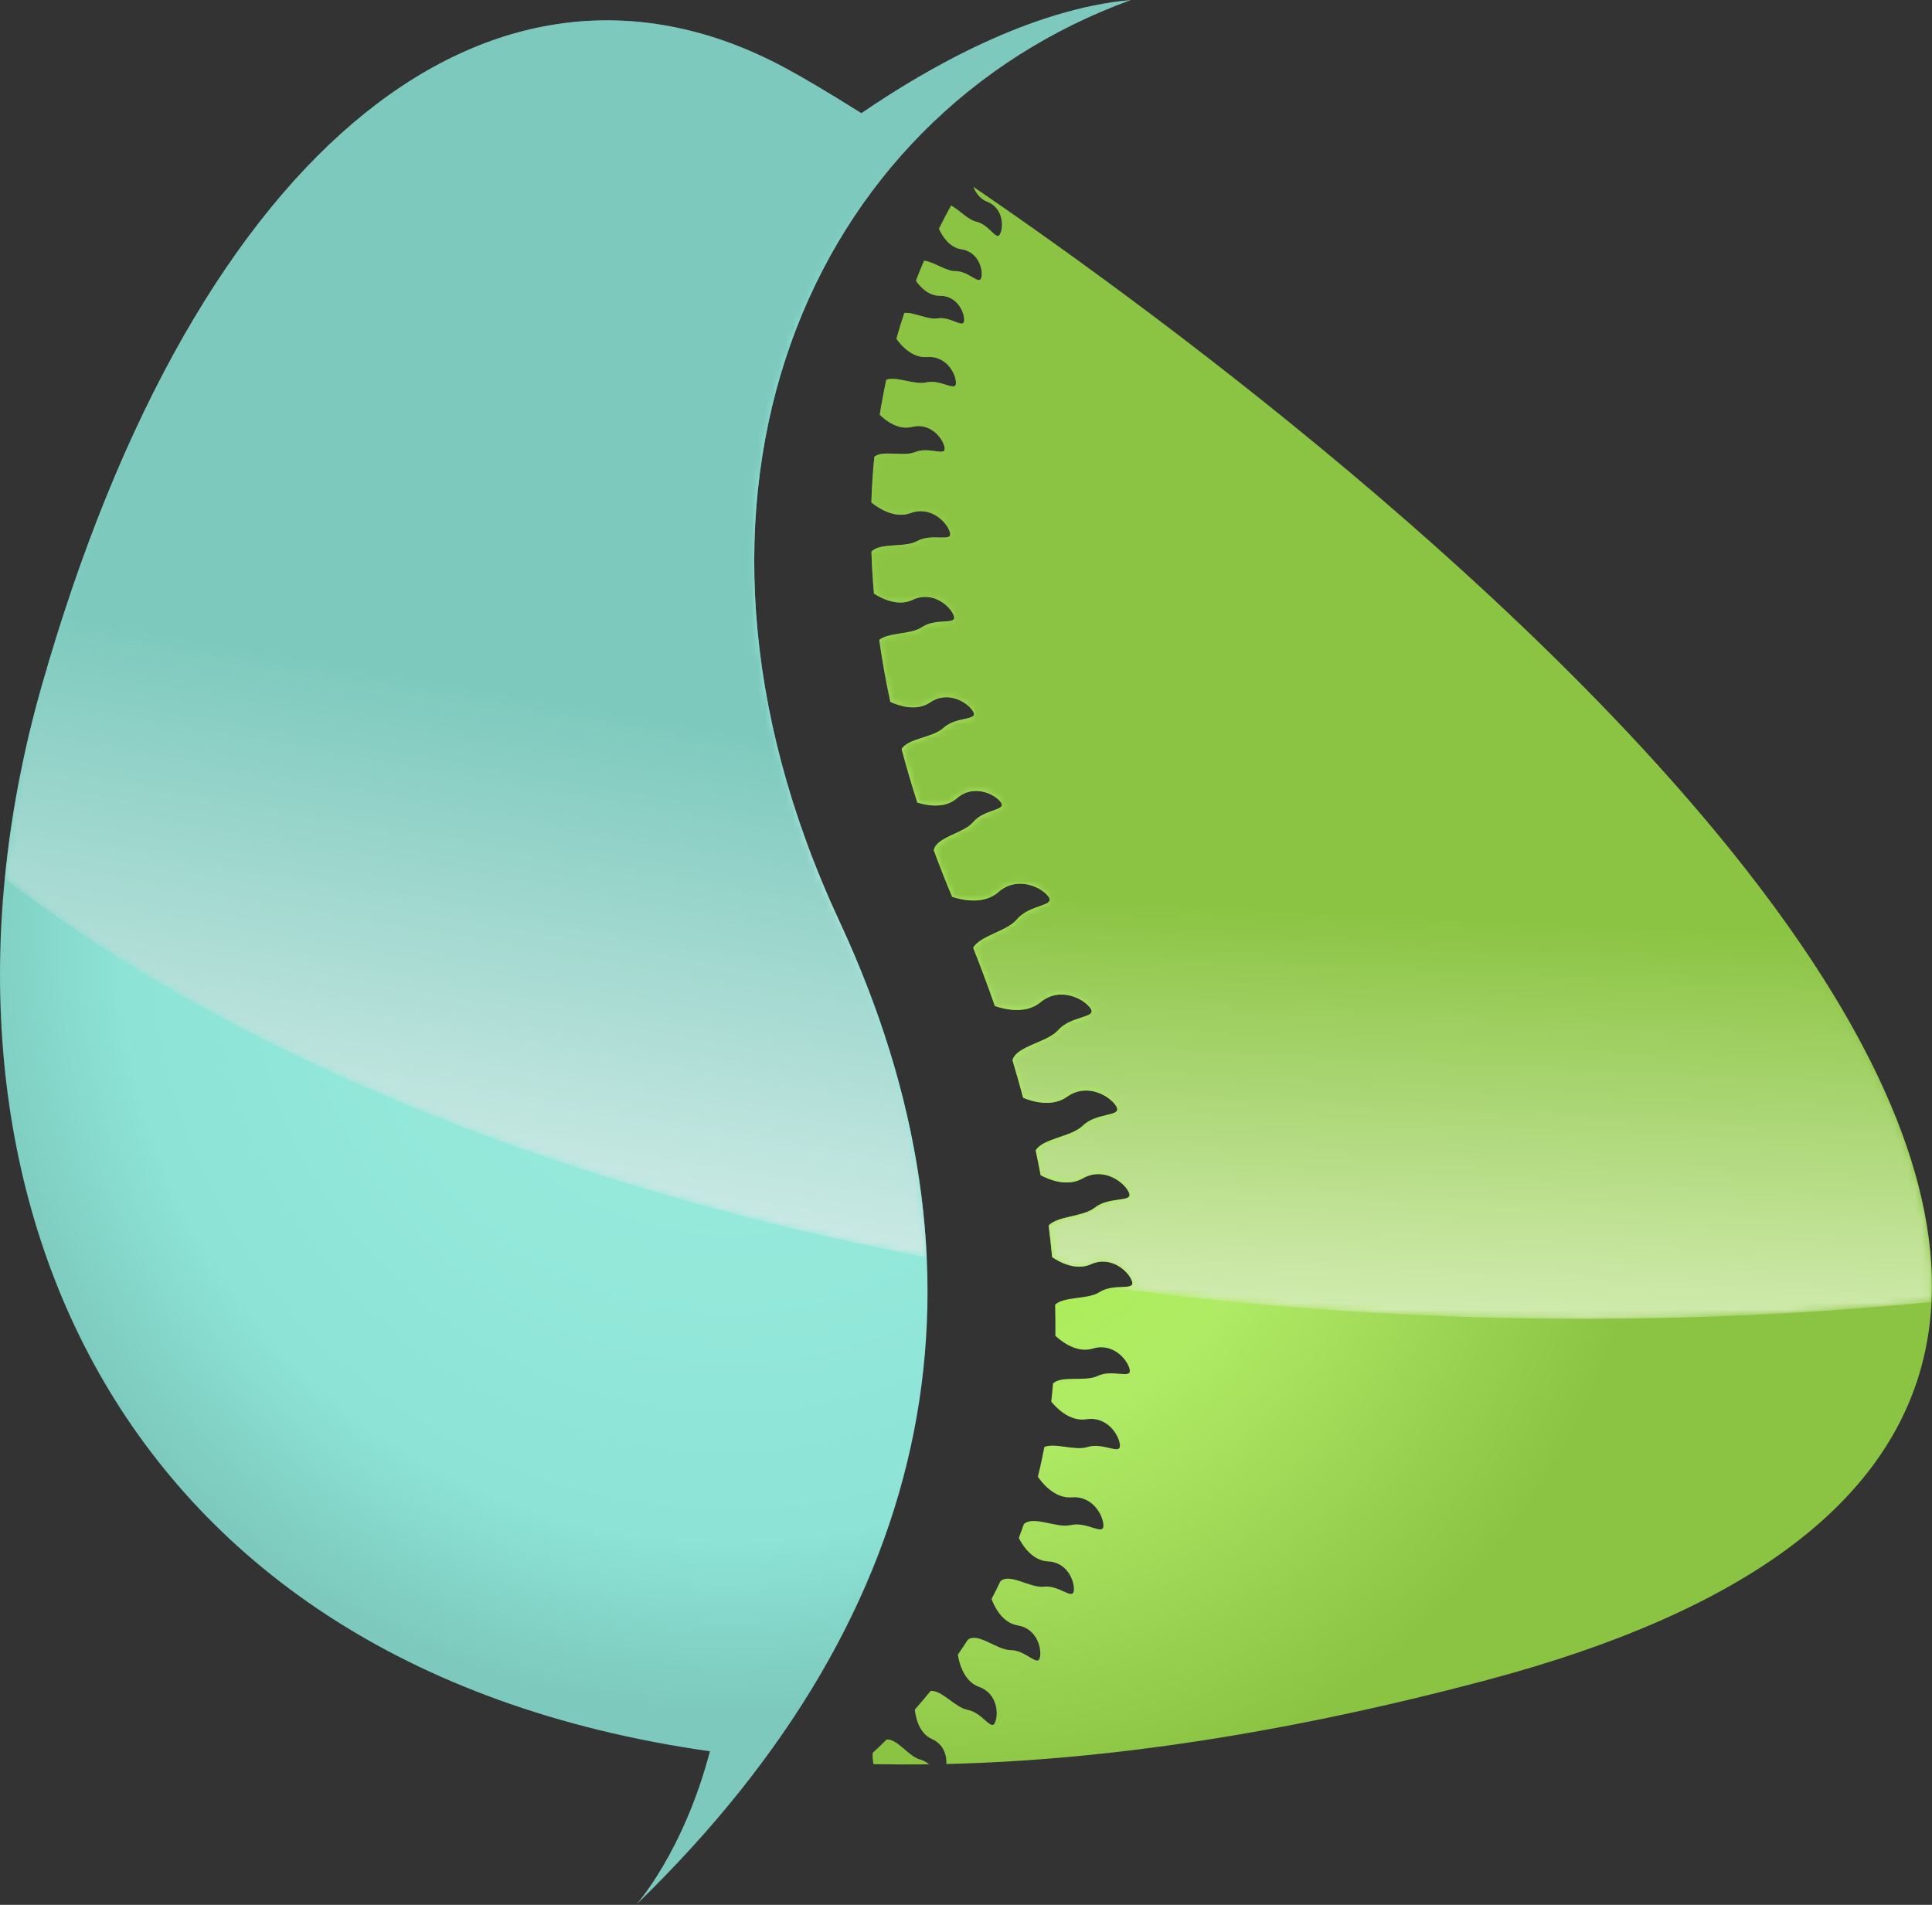 <svg width="284" height="280" viewBox="0 0 284 280" fill="none" xmlns="http://www.w3.org/2000/svg">
<rect x="0" y="0" width="284" height="280" fill="#333333" stroke="none"/>
<path d="M123.401 135.454C94.17 72.653 119.192 17.044 166.237 0C151.472 1.339 136.297 10.021 126.62 16.645C121.791 13.597 117.913 11.319 115.283 9.911C73.587 -12.428 29.191 19.672 6.068 101.066C-13.686 170.612 13.716 244.573 104.357 257.431C100.448 272.317 93.5 280 93.5 280C138.686 236.251 147.223 186.637 123.401 135.454Z" fill="url(#paint0_radial)"/>
<path d="M143.065 27.454C143.435 28.334 144.064 29.243 145.124 29.652C147.503 30.592 147.563 33.359 147.003 34.418C146.454 35.467 145.454 33.029 143.515 32.59C142.275 32.31 140.995 30.831 139.806 30.212C139.196 31.321 138.606 32.45 138.026 33.619C138.456 34.588 139.496 36.376 141.325 36.636C143.854 37.006 144.554 39.683 144.254 40.832C143.954 41.981 142.425 39.843 140.435 39.853C139.016 39.863 137.197 38.444 135.837 38.324C135.427 39.283 135.027 40.273 134.637 41.272C135.277 42.191 136.507 43.5 138.176 43.48C140.735 43.45 141.835 45.997 141.725 47.176C141.605 48.355 139.756 46.477 137.796 46.797C136.367 47.036 134.287 45.847 132.928 46.007C132.518 47.236 132.138 48.505 131.768 49.794C132.388 50.673 134.048 52.671 136.277 52.481C139.136 52.251 140.555 54.989 140.525 56.328C140.495 57.656 138.286 55.708 136.127 56.218C134.417 56.627 131.728 55.239 130.279 55.828C129.919 57.507 129.599 59.215 129.319 60.963C130.149 61.783 132.008 63.261 134.058 62.752C136.827 62.052 138.686 64.53 138.866 65.849C139.046 67.158 136.557 65.599 134.507 66.458C132.828 67.168 129.789 66.129 128.529 67.128C128.309 69.316 128.159 71.553 128.089 73.851C129.029 74.621 131.458 76.299 133.848 75.42C136.887 74.291 139.286 76.849 139.656 78.307C140.026 79.766 137.017 78.317 134.817 79.536C132.978 80.555 129.339 79.726 128.099 81.085C128.159 83.103 128.289 85.161 128.469 87.259C129.579 87.968 131.998 89.207 134.167 88.168C137.097 86.769 139.716 89.097 140.216 90.526C140.725 91.945 137.596 90.766 135.517 92.194C133.908 93.293 130.609 92.944 129.249 94.063C129.669 97.03 130.209 100.067 130.879 103.174C132.038 103.704 134.697 104.643 136.737 103.244C139.416 101.416 142.365 103.314 143.075 104.643C143.794 105.962 140.525 105.282 138.676 107.011C137.147 108.439 133.448 108.519 132.538 110.118C133.228 112.685 133.988 115.303 134.847 117.97C136.057 118.35 138.826 118.969 140.675 117.331C143.115 115.193 146.274 116.722 147.143 117.95C148.013 119.179 144.684 118.91 143.065 120.838C141.645 122.536 137.616 123.026 137.267 124.984C138.096 127.232 138.996 129.52 139.966 131.828C141.275 132.257 144.574 133.066 146.763 131.128C149.543 128.67 153.161 130.419 154.151 131.838C155.141 133.246 151.342 132.927 149.493 135.134C148.013 136.913 144.044 137.542 143.055 139.321C144.204 142.218 145.274 145.065 146.244 147.873C147.613 148.352 150.762 149.141 152.942 147.333C155.791 144.955 159.359 146.804 160.319 148.242C161.269 149.681 157.48 149.251 155.571 151.409C153.911 153.278 149.433 153.727 148.833 155.845C149.393 157.714 149.922 159.552 150.402 161.37C151.842 161.96 154.691 162.769 156.85 161.22C159.869 159.062 163.288 161.18 164.128 162.679C164.968 164.187 161.209 163.468 159.15 165.486C157.46 167.135 153.301 167.325 152.242 169.103C152.502 170.332 152.752 171.541 152.972 172.75C154.301 173.449 156.93 174.488 159.15 173.219C162.239 171.451 165.298 173.789 165.957 175.307C166.627 176.826 163.108 175.797 160.939 177.515C159.24 178.874 155.491 178.724 154.151 180.133C154.351 181.711 154.521 183.26 154.661 184.798C155.771 185.548 158.16 186.826 160.369 185.837C163.348 184.499 165.947 186.916 166.417 188.365C166.887 189.814 163.758 188.555 161.619 189.934C159.909 191.043 156.4 190.533 155.101 191.782C155.141 193.33 155.151 194.849 155.141 196.358C155.961 197.127 158.25 198.965 160.639 198.236C163.628 197.317 165.797 199.914 166.067 201.343C166.337 202.782 163.528 201.203 161.339 202.262C159.519 203.141 156.081 202.142 154.791 203.361C154.721 204.26 154.631 205.149 154.531 206.029C155.251 206.918 157.24 209.006 159.689 208.626C162.778 208.137 164.558 211.024 164.628 212.463C164.698 213.921 162.139 211.973 159.819 212.712C158.03 213.282 155.091 212.053 153.521 212.692C153.241 214.171 152.922 215.64 152.562 217.068C153.181 217.978 155.031 220.305 157.55 220.106C160.669 219.846 162.229 222.853 162.199 224.302C162.159 225.75 159.739 223.612 157.38 224.182C155.301 224.671 151.892 222.723 150.502 224.042C150.262 224.731 150.012 225.411 149.763 226.08C150.162 226.889 151.622 229.417 154.051 229.517C156.94 229.627 158.03 232.544 157.84 233.873C157.64 235.192 155.671 232.974 153.441 233.233C151.432 233.463 148.453 231.195 147.063 232.424C146.644 233.313 146.204 234.182 145.754 235.042C146.074 235.921 147.233 238.558 149.603 238.928C152.452 239.378 153.191 242.415 152.842 243.704C152.492 245.002 150.792 242.565 148.553 242.555C146.514 242.545 143.764 239.887 142.265 241.036C141.785 241.765 141.305 242.505 140.805 243.224C140.885 243.774 141.415 247.071 143.914 247.96C146.634 248.909 146.823 252.026 146.244 253.245C145.664 254.454 144.434 251.746 142.235 251.337C140.416 250.997 138.426 248.399 136.797 248.559C136.047 249.488 135.267 250.397 134.477 251.297C134.567 252.196 134.987 254.753 136.997 255.633C138.696 256.382 139.186 258.02 139.116 259.299C162.449 258.75 188.94 254.853 218.771 246.901C372.862 205.849 214.962 76.569 143.065 27.454Z" fill="url(#paint1_radial)"/>
<path d="M130.339 255.693C129.669 256.362 128.979 257.021 128.279 257.671C128.259 257.96 128.259 258.6 128.399 259.319C131.078 259.369 133.808 259.379 136.577 259.349C136.187 259.039 135.747 258.76 135.227 258.63C133.548 258.17 131.868 255.553 130.339 255.693Z" fill="url(#paint2_radial)"/>
<mask id="mask0" mask-type="alpha" maskUnits="userSpaceOnUse" x="0" y="0" width="167" height="185">
<path d="M166.238 0C151.472 1.339 136.297 10.021 126.62 16.645C121.792 13.597 117.913 11.319 115.284 9.911C73.587 -12.428 29.191 19.672 6.068 101.066C3.409 110.407 1.64 119.839 0.73 129.18C33.54 154.467 80.775 174.128 136.217 184.838C135.467 168.643 131.169 152.139 123.411 135.454C94.17 72.653 119.192 17.044 166.238 0Z" fill="url(#paint3_linear)"/>
</mask>
<g mask="url(#mask0)">
<path d="M166.238 0C151.472 1.339 136.297 10.021 126.62 16.645C121.792 13.597 117.913 11.319 115.284 9.911C73.587 -12.428 29.191 19.672 6.068 101.066C3.409 110.407 1.64 119.839 0.73 129.18C33.54 154.467 80.775 174.128 136.217 184.838C135.467 168.643 131.169 152.139 123.411 135.454C94.17 72.653 119.192 17.044 166.238 0Z" fill="url(#paint4_linear)"/>
</g>
<mask id="mask1" mask-type="alpha" maskUnits="userSpaceOnUse" x="128" y="27" width="156" height="167">
<path d="M143.065 27.454C143.435 28.334 144.064 29.243 145.124 29.652C147.503 30.592 147.563 33.359 147.003 34.418C146.454 35.467 145.454 33.029 143.515 32.59C142.275 32.31 140.995 30.831 139.806 30.212C139.196 31.321 138.606 32.45 138.026 33.619C138.456 34.588 139.496 36.376 141.325 36.636C143.854 37.006 144.554 39.683 144.254 40.832C143.954 41.981 142.425 39.843 140.435 39.853C139.016 39.863 137.197 38.444 135.837 38.324C135.427 39.283 135.027 40.273 134.637 41.272C135.277 42.191 136.507 43.5 138.176 43.48C140.735 43.45 141.835 45.997 141.725 47.176C141.605 48.355 139.756 46.477 137.796 46.797C136.367 47.036 134.287 45.847 132.928 46.007C132.518 47.236 132.138 48.505 131.768 49.794C132.388 50.673 134.048 52.671 136.277 52.481C139.136 52.251 140.555 54.989 140.525 56.328C140.495 57.656 138.286 55.708 136.127 56.218C134.417 56.627 131.728 55.239 130.279 55.828C129.919 57.507 129.599 59.215 129.319 60.963C130.149 61.783 132.008 63.261 134.058 62.752C136.827 62.052 138.686 64.53 138.866 65.849C139.046 67.158 136.557 65.599 134.507 66.458C132.828 67.168 129.789 66.129 128.529 67.128C128.309 69.316 128.159 71.553 128.089 73.851C129.029 74.621 131.458 76.299 133.848 75.42C136.887 74.291 139.286 76.849 139.656 78.307C140.026 79.766 137.017 78.317 134.817 79.536C132.978 80.555 129.339 79.726 128.099 81.085C128.159 83.103 128.289 85.161 128.469 87.259C129.579 87.968 131.998 89.207 134.167 88.168C137.097 86.769 139.716 89.097 140.216 90.526C140.725 91.945 137.596 90.766 135.517 92.194C133.908 93.293 130.609 92.944 129.249 94.063C129.669 97.03 130.209 100.067 130.879 103.174C132.038 103.704 134.697 104.643 136.737 103.244C139.416 101.416 142.365 103.314 143.075 104.643C143.794 105.962 140.525 105.282 138.676 107.011C137.147 108.439 133.448 108.519 132.538 110.118C133.228 112.685 133.988 115.303 134.847 117.97C136.057 118.35 138.826 118.969 140.675 117.331C143.115 115.193 146.274 116.722 147.143 117.95C148.013 119.179 144.684 118.91 143.065 120.838C141.645 122.536 137.616 123.026 137.267 124.984C138.096 127.232 138.996 129.52 139.966 131.828C141.275 132.257 144.574 133.066 146.763 131.128C149.543 128.67 153.161 130.419 154.151 131.838C155.141 133.246 151.342 132.927 149.493 135.134C148.013 136.913 144.044 137.542 143.055 139.321C144.204 142.218 145.274 145.065 146.244 147.873C147.613 148.352 150.762 149.141 152.942 147.333C155.791 144.955 159.359 146.804 160.319 148.242C161.269 149.681 157.48 149.251 155.571 151.409C153.911 153.278 149.433 153.727 148.833 155.845C149.393 157.714 149.922 159.552 150.402 161.37C151.842 161.96 154.691 162.769 156.85 161.22C159.869 159.062 163.288 161.18 164.128 162.679C164.968 164.188 161.209 163.468 159.15 165.486C157.46 167.135 153.301 167.325 152.242 169.103C152.502 170.332 152.752 171.541 152.972 172.75C154.301 173.449 156.93 174.488 159.15 173.219C162.239 171.451 165.298 173.789 165.957 175.307C166.627 176.826 163.108 175.797 160.939 177.515C159.24 178.874 155.491 178.724 154.151 180.133C154.351 181.711 154.521 183.26 154.661 184.798C155.771 185.548 158.16 186.826 160.369 185.837C163.348 184.499 165.947 186.916 166.417 188.365C166.757 189.414 165.208 189.054 163.508 189.294C185.741 192.271 209.024 193.86 233.016 193.86C250.401 193.86 267.385 192.991 283.9 191.392C286.669 136.144 193.619 61.992 143.065 27.454Z" fill="url(#paint5_linear)"/>
</mask>
<g mask="url(#mask1)">
<path d="M143.065 27.454C143.435 28.334 144.064 29.243 145.124 29.652C147.503 30.592 147.563 33.359 147.003 34.418C146.454 35.467 145.454 33.029 143.515 32.59C142.275 32.31 140.995 30.831 139.806 30.212C139.196 31.321 138.606 32.45 138.026 33.619C138.456 34.588 139.496 36.376 141.325 36.636C143.854 37.006 144.554 39.683 144.254 40.832C143.954 41.981 142.425 39.843 140.435 39.853C139.016 39.863 137.197 38.444 135.837 38.324C135.427 39.283 135.027 40.273 134.637 41.272C135.277 42.191 136.507 43.5 138.176 43.48C140.735 43.45 141.835 45.997 141.725 47.176C141.605 48.355 139.756 46.477 137.796 46.797C136.367 47.036 134.287 45.847 132.928 46.007C132.518 47.236 132.138 48.505 131.768 49.794C132.388 50.673 134.048 52.671 136.277 52.481C139.136 52.251 140.555 54.989 140.525 56.328C140.495 57.656 138.286 55.708 136.127 56.218C134.417 56.627 131.728 55.239 130.279 55.828C129.919 57.507 129.599 59.215 129.319 60.963C130.149 61.783 132.008 63.261 134.058 62.752C136.827 62.052 138.686 64.53 138.866 65.849C139.046 67.158 136.557 65.599 134.507 66.458C132.828 67.168 129.789 66.129 128.529 67.128C128.309 69.316 128.159 71.553 128.089 73.851C129.029 74.621 131.458 76.299 133.848 75.42C136.887 74.291 139.286 76.849 139.656 78.307C140.026 79.766 137.017 78.317 134.817 79.536C132.978 80.555 129.339 79.726 128.099 81.085C128.159 83.103 128.289 85.161 128.469 87.259C129.579 87.968 131.998 89.207 134.167 88.168C137.097 86.769 139.716 89.097 140.216 90.526C140.725 91.945 137.596 90.766 135.517 92.194C133.908 93.293 130.609 92.944 129.249 94.063C129.669 97.03 130.209 100.067 130.879 103.174C132.038 103.704 134.697 104.643 136.737 103.244C139.416 101.416 142.365 103.314 143.075 104.643C143.794 105.962 140.525 105.282 138.676 107.011C137.147 108.439 133.448 108.519 132.538 110.118C133.228 112.685 133.988 115.303 134.847 117.97C136.057 118.35 138.826 118.969 140.675 117.331C143.115 115.193 146.274 116.722 147.143 117.95C148.013 119.179 144.684 118.91 143.065 120.838C141.645 122.536 137.616 123.026 137.267 124.984C138.096 127.232 138.996 129.52 139.966 131.828C141.275 132.257 144.574 133.066 146.763 131.128C149.543 128.67 153.161 130.419 154.151 131.838C155.141 133.246 151.342 132.927 149.493 135.134C148.013 136.913 144.044 137.542 143.055 139.321C144.204 142.218 145.274 145.065 146.244 147.873C147.613 148.352 150.762 149.141 152.942 147.333C155.791 144.955 159.359 146.804 160.319 148.242C161.269 149.681 157.48 149.251 155.571 151.409C153.911 153.278 149.433 153.727 148.833 155.845C149.393 157.714 149.922 159.552 150.402 161.37C151.842 161.96 154.691 162.769 156.85 161.22C159.869 159.062 163.288 161.18 164.128 162.679C164.968 164.188 161.209 163.468 159.15 165.486C157.46 167.135 153.301 167.325 152.242 169.103C152.502 170.332 152.752 171.541 152.972 172.75C154.301 173.449 156.93 174.488 159.15 173.219C162.239 171.451 165.298 173.789 165.957 175.307C166.627 176.826 163.108 175.797 160.939 177.515C159.24 178.874 155.491 178.724 154.151 180.133C154.351 181.711 154.521 183.26 154.661 184.798C155.771 185.548 158.16 186.826 160.369 185.837C163.348 184.499 165.947 186.916 166.417 188.365C166.757 189.414 165.208 189.054 163.508 189.294C185.741 192.271 209.024 193.86 233.016 193.86C250.401 193.86 267.385 192.991 283.9 191.392C286.669 136.144 193.619 61.992 143.065 27.454Z" fill="url(#paint6_linear)"/>
</g>
<defs>
<radialGradient id="paint0_radial" cx="0" cy="0" r="1" gradientUnits="userSpaceOnUse" gradientTransform="translate(107.262 136.886) scale(115.179 115.109)">
<stop stop-color="#EEFFFC"/>
<stop offset="0.186" stop-color="#97EADD"/>
<stop offset="0.458" stop-color="#93E8DA"/>
<stop offset="0.782" stop-color="#8CE3D6"/>
<stop offset="1" stop-color="#7DC9BD"/>
</radialGradient>
<radialGradient id="paint1_radial" cx="0" cy="0" r="1" gradientUnits="userSpaceOnUse" gradientTransform="translate(139.774 162.731) scale(103.493 103.43)">
<stop stop-color="#B7F16D"/>
<stop offset="0.194" stop-color="#AAEF54"/>
<stop offset="0.478" stop-color="#B0EB65"/>
<stop offset="0.816" stop-color="#98D150"/>
<stop offset="1" stop-color="#8BC443"/>
</radialGradient>
<radialGradient id="paint2_radial" cx="0" cy="0" r="1" gradientUnits="userSpaceOnUse" gradientTransform="translate(139.774 162.736) scale(103.488 103.425)">
<stop stop-color="#8BC443"/>
<stop offset="0.194" stop-color="#8BC443"/>
<stop offset="0.478" stop-color="#8BC443"/>
<stop offset="0.816" stop-color="#8BC443"/>
<stop offset="1" stop-color="#8BC443"/>
</radialGradient>
<linearGradient id="paint3_linear" x1="58.328" y1="214.299" x2="87.824" y2="43.776" gradientUnits="userSpaceOnUse">
<stop stop-color="white"/>
<stop offset="1"/>
</linearGradient>
<linearGradient id="paint4_linear" x1="58.328" y1="214.299" x2="87.824" y2="43.776" gradientUnits="userSpaceOnUse">
<stop stop-color="white"/>
<stop offset="0.167" stop-color="#D8EFEB"/>
<stop offset="0.66" stop-color="#7DC9BD"/>
</linearGradient>
<linearGradient id="paint5_linear" x1="211.435" y1="228.186" x2="203.242" y2="85.538" gradientUnits="userSpaceOnUse">
<stop stop-color="white"/>
<stop offset="0.127" stop-color="#CFCFCF"/>
<stop offset="0.306" stop-color="#919191"/>
<stop offset="0.478" stop-color="#5D5D5D"/>
<stop offset="0.637" stop-color="#353535"/>
<stop offset="0.783" stop-color="#181818"/>
<stop offset="0.908" stop-color="#060606"/>
<stop offset="1"/>
</linearGradient>
<linearGradient id="paint6_linear" x1="211.435" y1="228.186" x2="216.007" y2="135" gradientUnits="userSpaceOnUse">
<stop stop-color="white"/>
<stop offset="0.125" stop-color="#EDFBDB"/>
<stop offset="1" stop-color="#8BC443"/>
</linearGradient>
</defs>
</svg>
